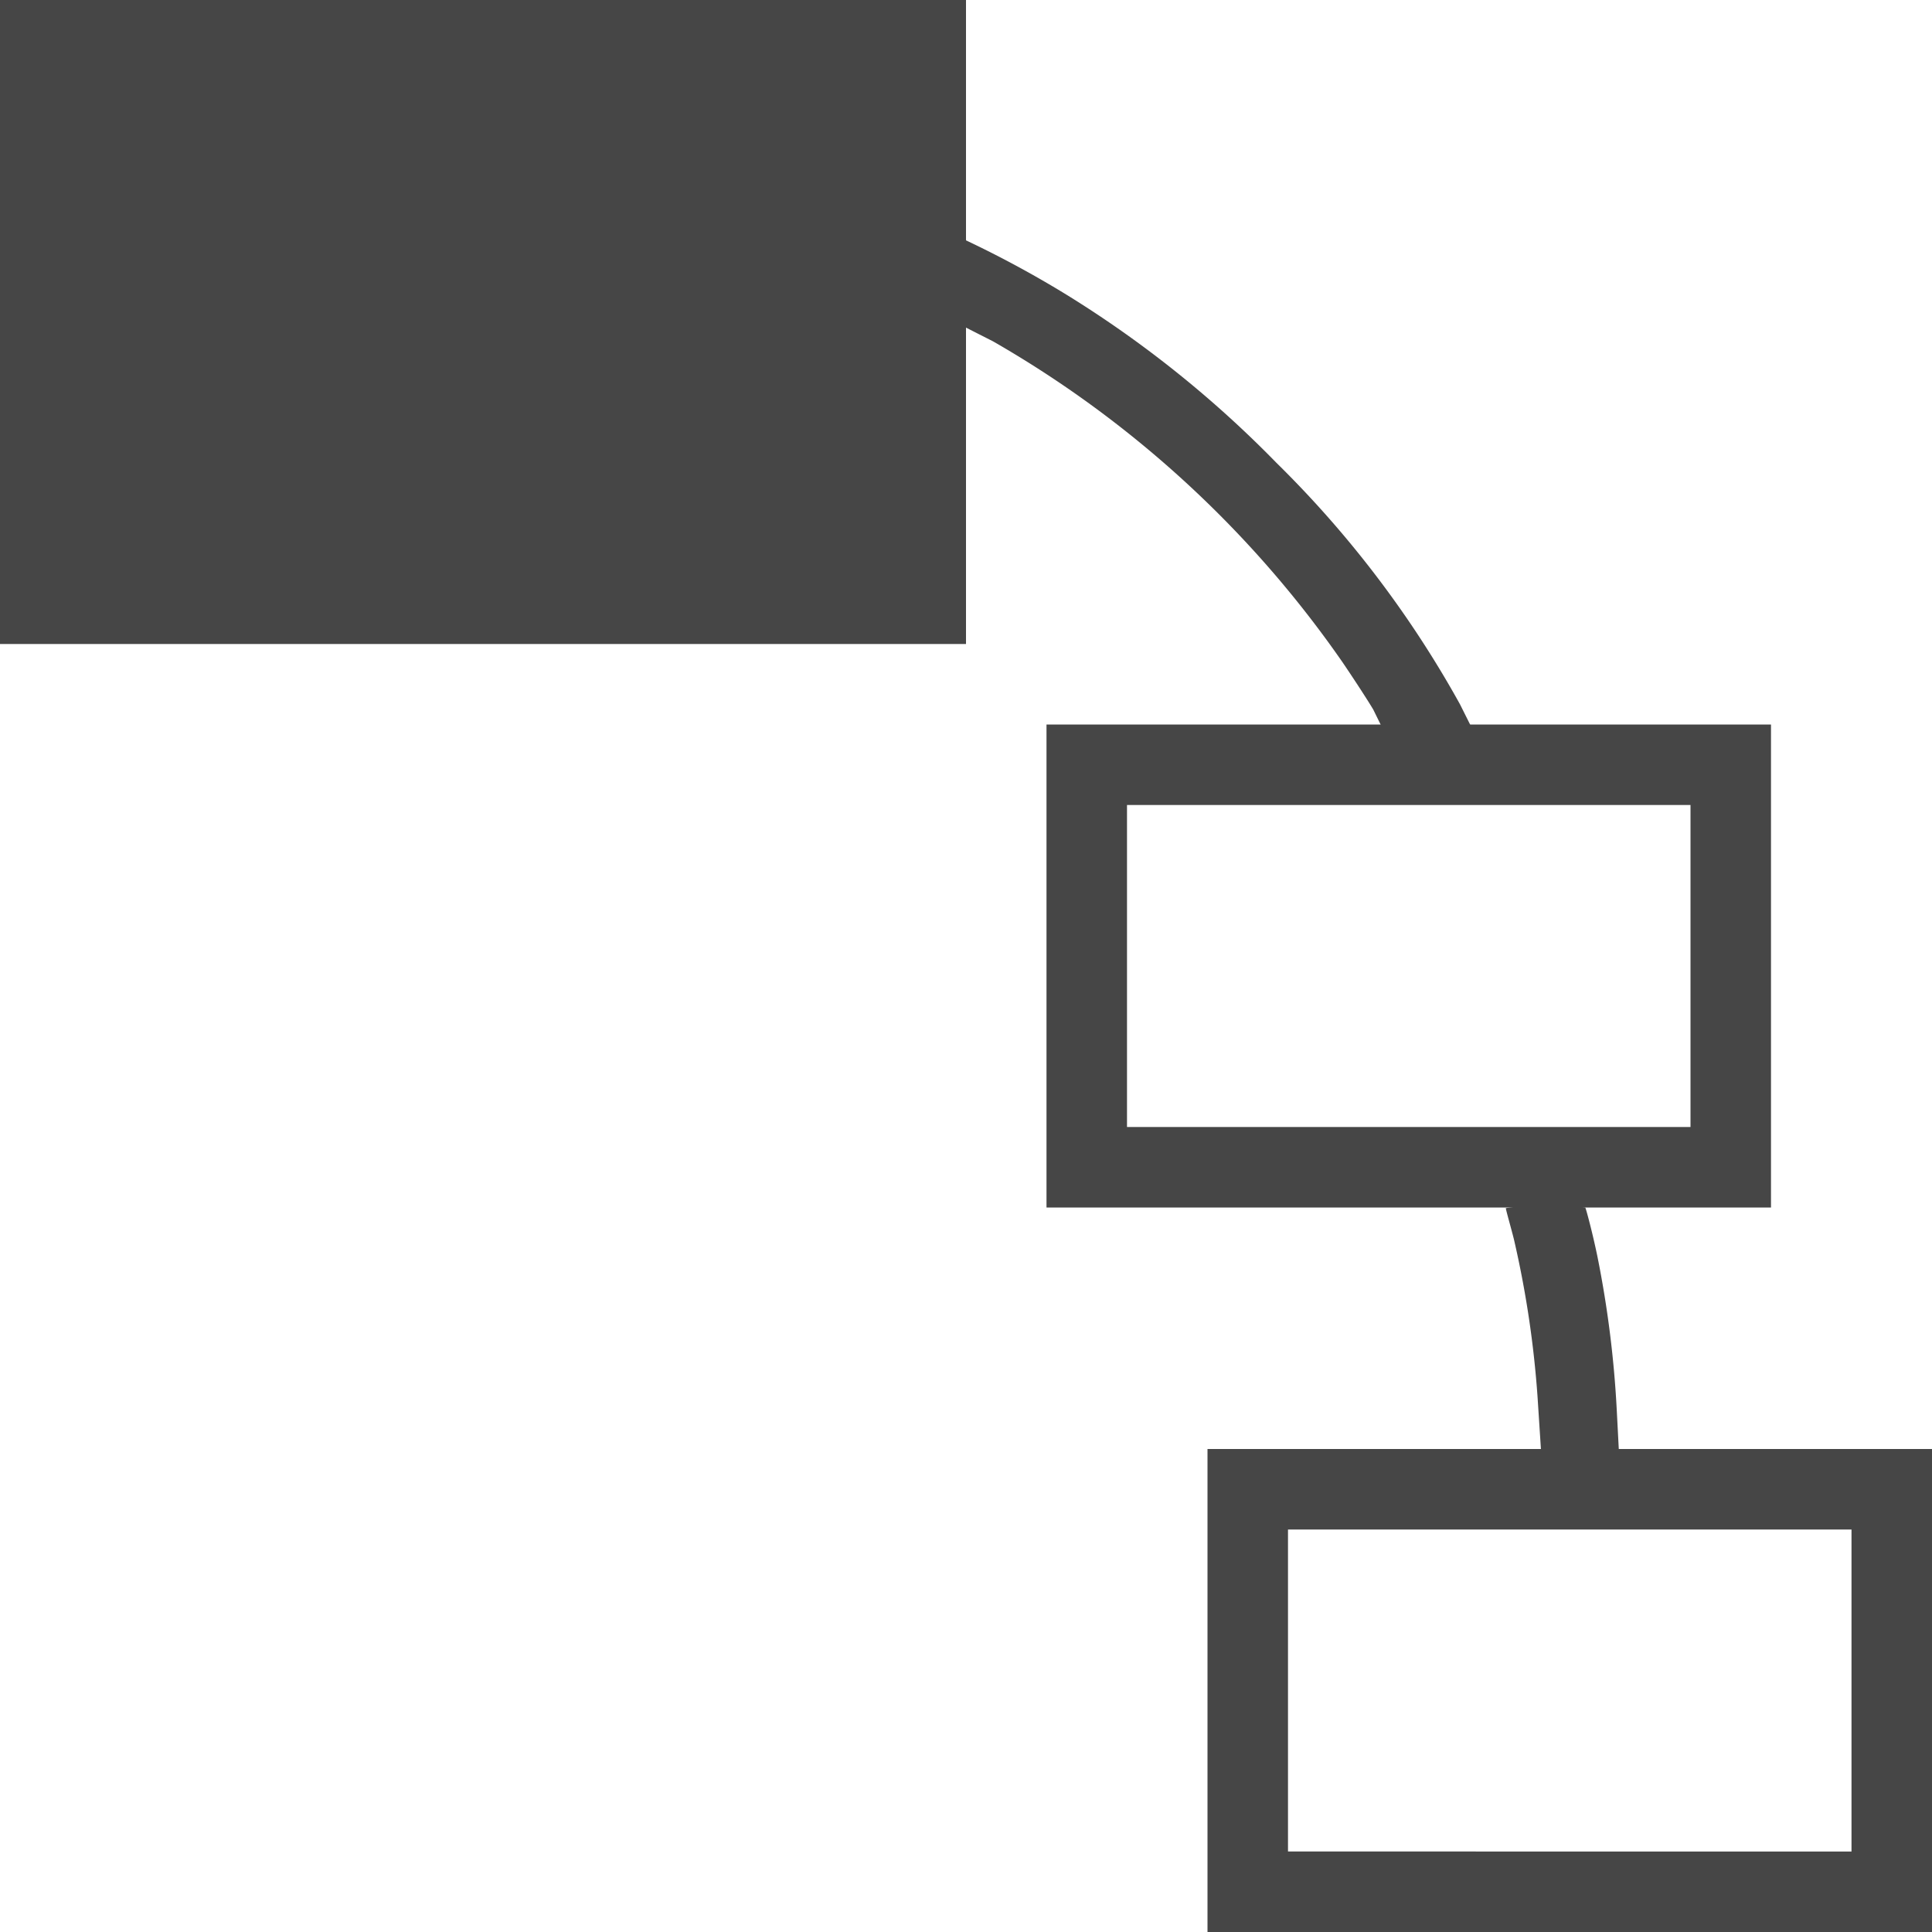 <svg id="Image" xmlns="http://www.w3.org/2000/svg" viewBox="0 0 24 24">
  <g id="g830">
    <path id="rect851" d="M0,0H12V8H0Z" class="aw-theme-iconOutline" fill="#464646"/>
    <path id="rect851-0" d="M13,9v6h9V9Zm1,1h7v4H14Z" class="aw-theme-iconOutline" fill="#464646"/>
    <path id="rect851-0-5" d="M15,18v6h9V18Zm1,1h7v4H16Z" class="aw-theme-iconOutline" fill="#464646"/>
    <path id="path969" d="M17.06,8.816c-.055-.094-.225-.357-.379-.584a13.391,13.391,0,0,0-4.344-3.991l-.372-.189V3.517a2.678,2.678,0,0,1,.027-.535,13.059,13.059,0,0,1,1.263.683,13.67,13.67,0,0,1,2.6,2.083,13.1,13.1,0,0,1,2.281,3l.144.288H17.168Z" class="aw-theme-iconOutline" fill="#464646"/>
    <path id="path973" d="M19.1,17.353a12.545,12.545,0,0,0-.294-1.96c-.04-.158-.1-.364-.1-.385A3.419,3.419,0,0,1,19.693,15c.01.017.094.33.154.625a13.127,13.127,0,0,1,.237,1.892l.026.5h-.967Z" class="aw-theme-iconOutline" fill="#464646"/>
  </g>
</svg>
